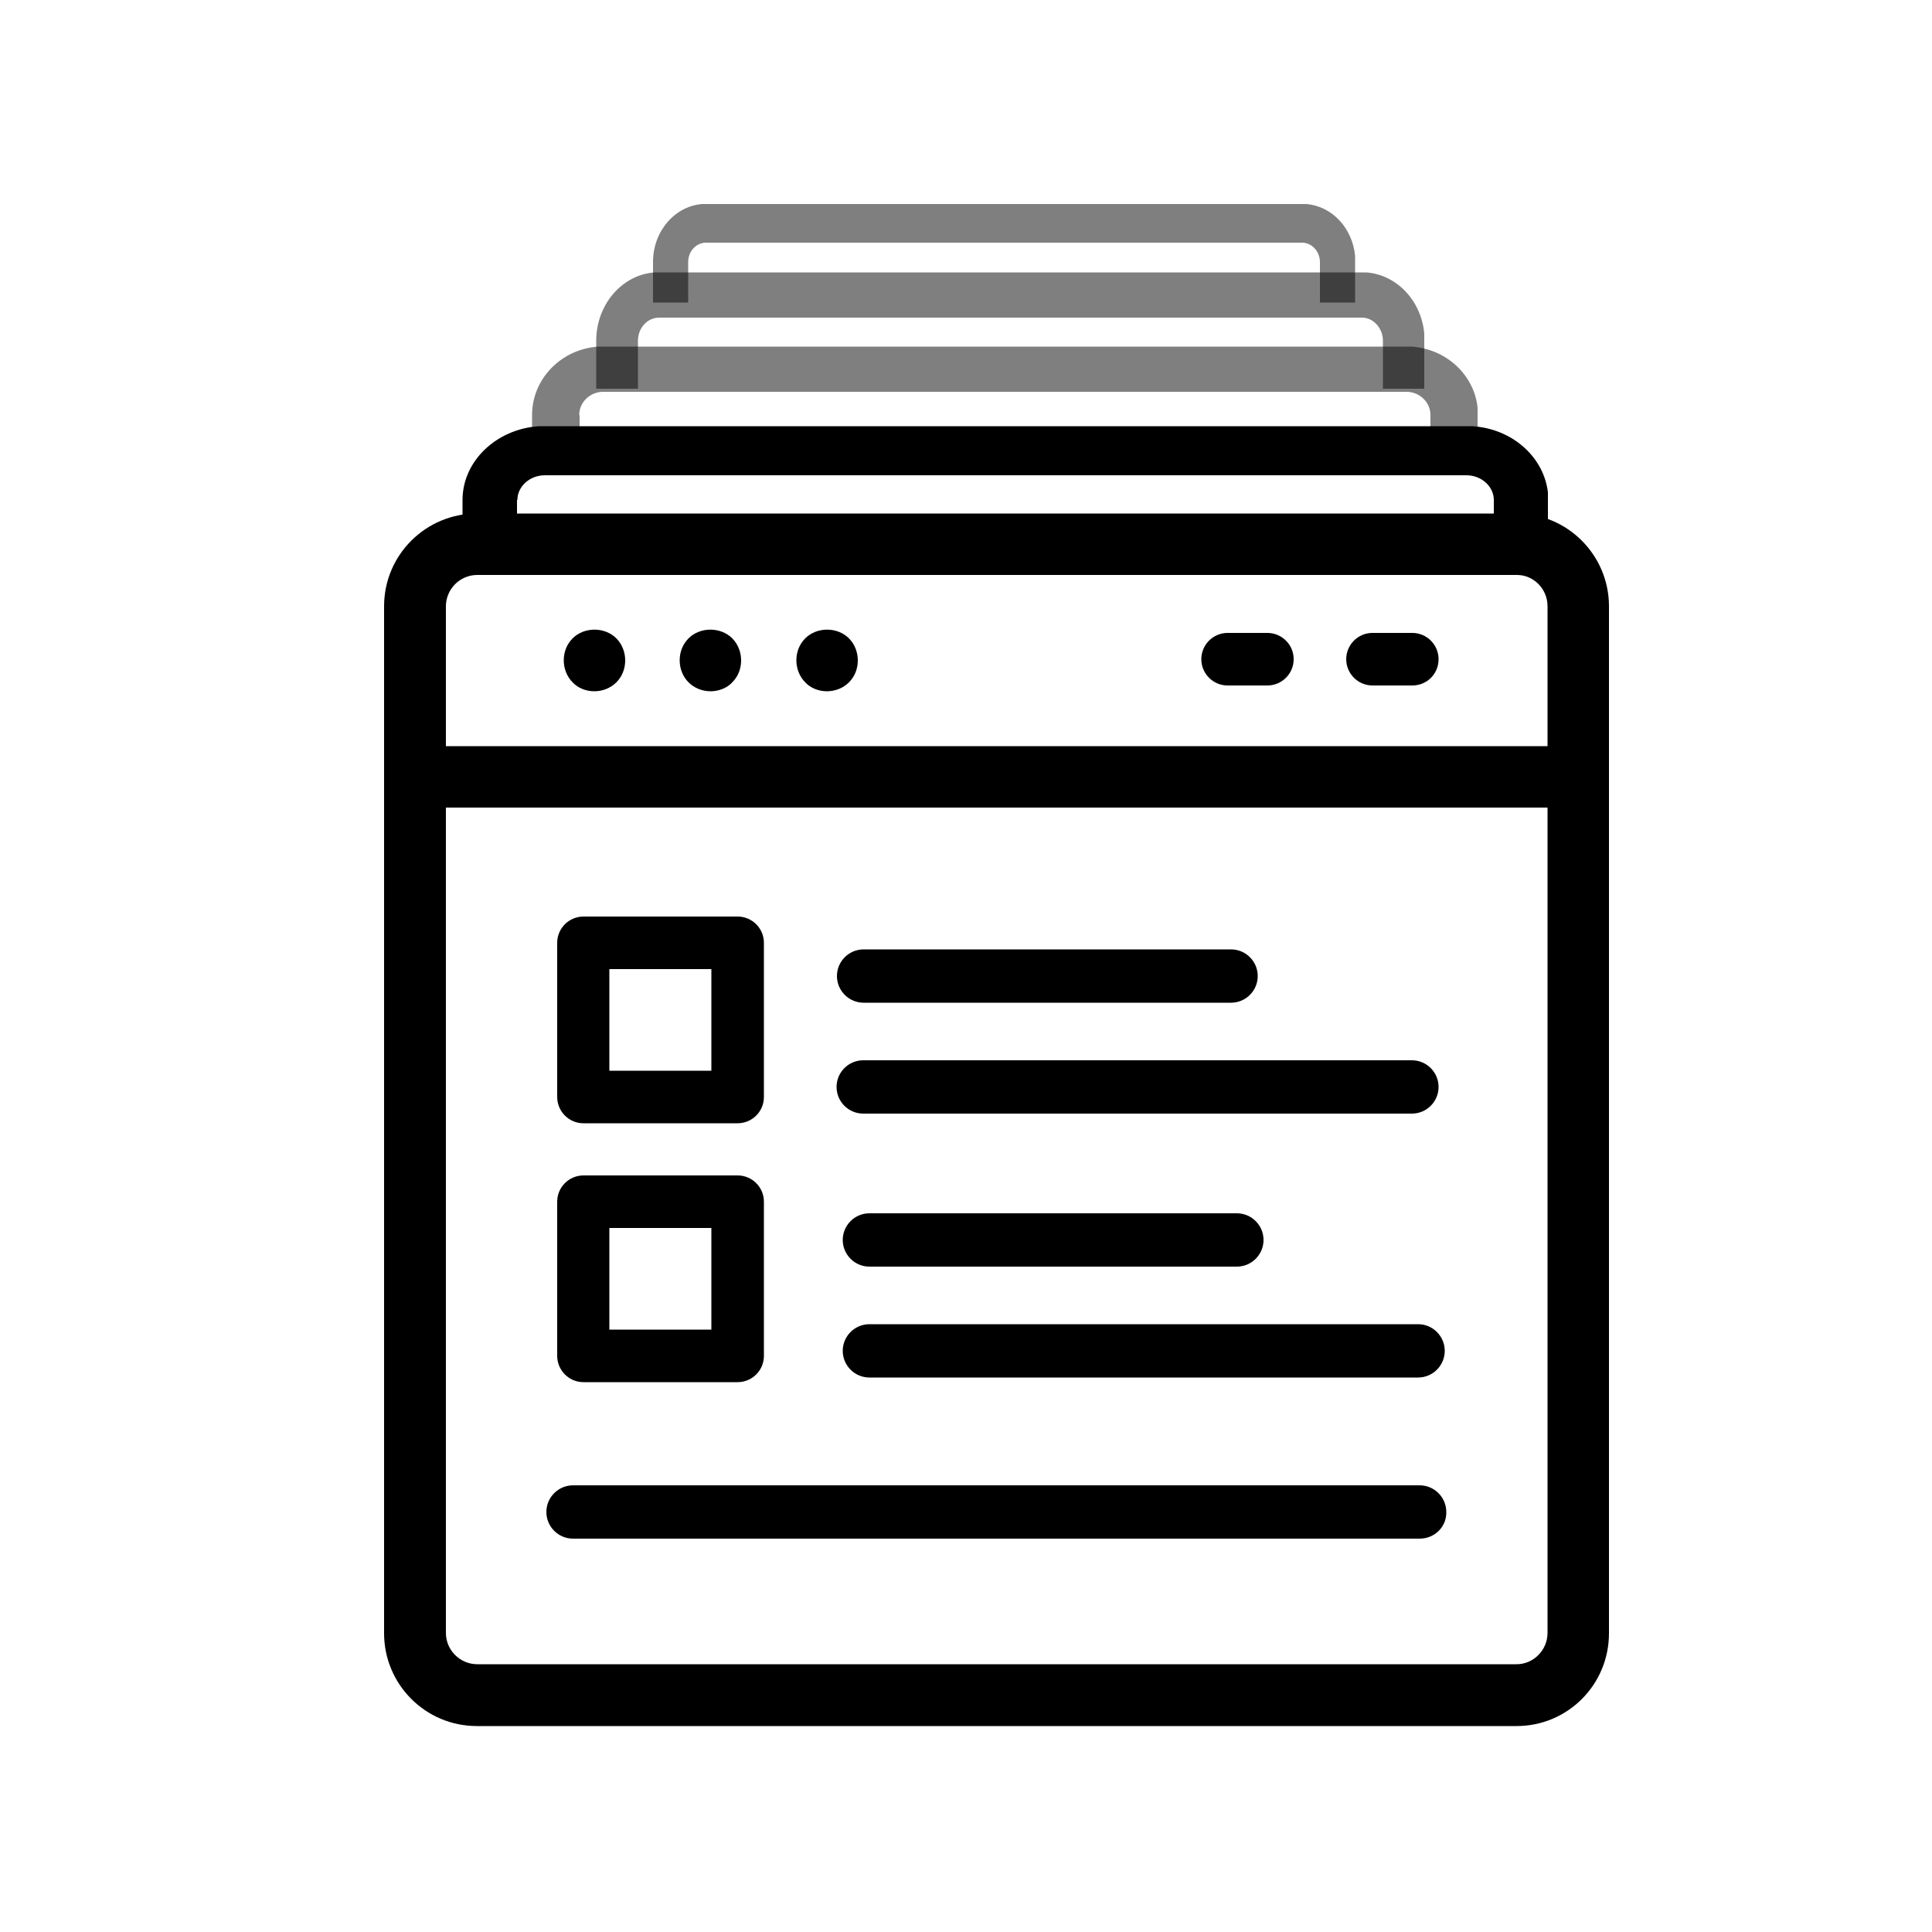<?xml version="1.0" encoding="utf-8"?>
<!-- Generator: Adobe Illustrator 22.1.0, SVG Export Plug-In . SVG Version: 6.00 Build 0)  -->
<svg version="1.1" id="Layer_1" xmlns="http://www.w3.org/2000/svg" xmlns:xlink="http://www.w3.org/1999/xlink" x="0px" y="0px"
	 viewBox="0 0 500 500" style="enable-background:new 0 0 500 500;" xml:space="preserve">
<style type="text/css">
	.st0{clip-path:url(#SVGID_2_);}
	.st1{opacity:0.5;enable-background:new    ;}
</style>
<g>
	<g>
		<path d="M365.5,177.4h-10.3c-3.7,0-6.8-3-6.8-6.8c0-3.7,3-6.8,6.8-6.8h10.3c3.7,0,6.8,3,6.8,6.8S369.3,177.4,365.5,177.4z"/>
		<path d="M328,177.4h-10.3c-3.7,0-6.8-3-6.8-6.8c0-3.7,3-6.8,6.8-6.8H328c3.7,0,6.8,3,6.8,6.8S331.7,177.4,328,177.4z"/>
		<path d="M190.9,237.2H151c-3.7,0-6.8,3-6.8,6.8v39.9c0,3.7,3,6.8,6.8,6.8h39.9c3.7,0,6.8-3,6.8-6.8V244
			C197.7,240.2,194.6,237.2,190.9,237.2z M184.1,277.1h-26.4v-26.3h26.4V277.1z"/>
		<path d="M190.9,304.2H151c-3.7,0-6.8,3-6.8,6.8v39.9c0,3.7,3,6.8,6.8,6.8h39.9c3.7,0,6.8-3,6.8-6.8V311
			C197.7,307.2,194.6,304.2,190.9,304.2z M184.1,344.1h-26.4v-26.3h26.4V344.1z"/>
		<g>
			<g>
				<defs>
					<rect id="SVGID_1_" x="99.4" y="132.9" width="316.9" height="314.5"/>
				</defs>
				<clipPath id="SVGID_2_">
					<use xlink:href="#SVGID_1_"  style="overflow:visible;"/>
				</clipPath>
				<path class="st0" d="M99.4,156.9v265.8c0,13.2,10.7,24,24,24h269.1c13.2,0,23.9-10.7,23.9-24V156.9c0-13.2-10.7-24-23.9-24
					H123.4C110.2,132.9,99.4,143.6,99.4,156.9L99.4,156.9z M392.5,430.7h-269c-4.4,0-8.1-3.6-8.1-8.1V209h285.1v213.6
					C400.5,427,396.9,430.7,392.5,430.7L392.5,430.7z M400.5,156.9v36.2H115.4v-36.2c0-4.4,3.6-8.1,8.1-8.1h269.1
					C396.9,148.8,400.5,152.4,400.5,156.9L400.5,156.9z"/>
			</g>
		</g>
		<path d="M153.8,178.9c2.1,0,4.2-0.8,5.7-2.3s2.3-3.5,2.3-5.7c0-2.1-0.8-4.2-2.3-5.7c-3-3-8.3-3-11.3,0c-1.5,1.5-2.3,3.5-2.3,5.7
			c0,2.1,0.8,4.2,2.3,5.7C149.6,178.1,151.7,178.9,153.8,178.9L153.8,178.9z"/>
		<path d="M183.9,178.9c2.1,0,4.2-0.8,5.6-2.3c1.5-1.5,2.3-3.5,2.3-5.7c0-2.1-0.8-4.2-2.3-5.7c-3-3-8.3-3-11.3,0
			c-1.5,1.5-2.3,3.5-2.3,5.7c0,2.1,0.8,4.2,2.3,5.7S181.8,178.9,183.9,178.9L183.9,178.9z"/>
		<path d="M214,178.9c2.1,0,4.2-0.8,5.7-2.3s2.3-3.5,2.3-5.7c0-2.1-0.8-4.2-2.3-5.7c-3-3-8.3-3-11.3,0c-1.5,1.5-2.3,3.5-2.3,5.7
			c0,2.1,0.8,4.2,2.3,5.7C209.8,178.1,211.9,178.9,214,178.9L214,178.9z"/>
		<path d="M318.6,259.5h-95.1c-3.8,0-6.9-3.1-6.9-6.9l0,0c0-3.8,3.1-6.9,6.9-6.9h95.1c3.8,0,6.9,3.1,6.9,6.9l0,0
			C325.5,256.4,322.4,259.5,318.6,259.5z"/>
		<path d="M365.4,288.2h-142c-3.8,0-6.9-3.1-6.9-6.9l0,0c0-3.8,3.1-6.9,6.9-6.9h142c3.8,0,6.9,3.1,6.9,6.9l0,0
			C372.3,285.1,369.2,288.2,365.4,288.2z"/>
		<path d="M320.1,327.8H225c-3.8,0-6.9-3.1-6.9-6.9l0,0c0-3.8,3.1-6.9,6.9-6.9h95.1c3.8,0,6.9,3.1,6.9,6.9l0,0
			C327,324.7,323.9,327.8,320.1,327.8z"/>
		<path d="M367,356.5H225c-3.8,0-6.9-3.1-6.9-6.9l0,0c0-3.8,3.1-6.9,6.9-6.9h142c3.8,0,6.9,3.1,6.9,6.9l0,0
			C373.9,353.4,370.8,356.5,367,356.5z"/>
		<path d="M367.4,398.2H148.3c-3.8,0-6.9-3.1-6.9-6.9l0,0c0-3.8,3.1-6.9,6.9-6.9h219.1c3.8,0,6.9,3.1,6.9,6.9l0,0
			C374.4,395.1,371.3,398.2,367.4,398.2z"/>
	</g>
	<path d="M133.9,129.4c0-3.5,3.2-6.4,7.1-6.4h238.5c3.9,0,7.1,2.9,7.1,6.4v13.4h14v-15.4c-1.1-9.2-9.3-16.5-19.6-17.1H139.5
		c-11,0.7-19.8,9-19.8,19.1v13.4h14.1v-13.4H133.9z"/>
	<path class="st1" d="M149.9,107.4c0-3.3,2.8-6,6.2-6H364c3.4,0,6.2,2.7,6.2,6v12.4h12.2v-14.3c-0.9-8.5-8.1-15.2-17.1-15.8H154.9
		c-9.6,0.6-17.2,8.3-17.2,17.7v12.4H150v-12.4H149.9z"/>
	<path class="st1" d="M165.1,88.2c0-3.3,2.4-6,5.5-6h181.9c2.9,0,5.4,2.7,5.4,6v12.4h10.7V86.3c-0.8-8.5-7.1-15.2-15-15.8H169.4
		c-8.4,0.6-15.1,8.3-15.1,17.7v12.4h10.8C165.1,100.6,165.1,88.2,165.1,88.2z"/>
	<path class="st1" d="M178.1,67.8c0-2.8,2.1-5,4.6-5H337c2.5,0,4.6,2.3,4.6,5v10.5h9.1V66.2c-0.7-7.2-6-12.9-12.7-13.4H181.8
		c-7.1,0.5-12.8,7-12.8,15v10.5h9.1V67.8z"/>
</g>
</svg>
